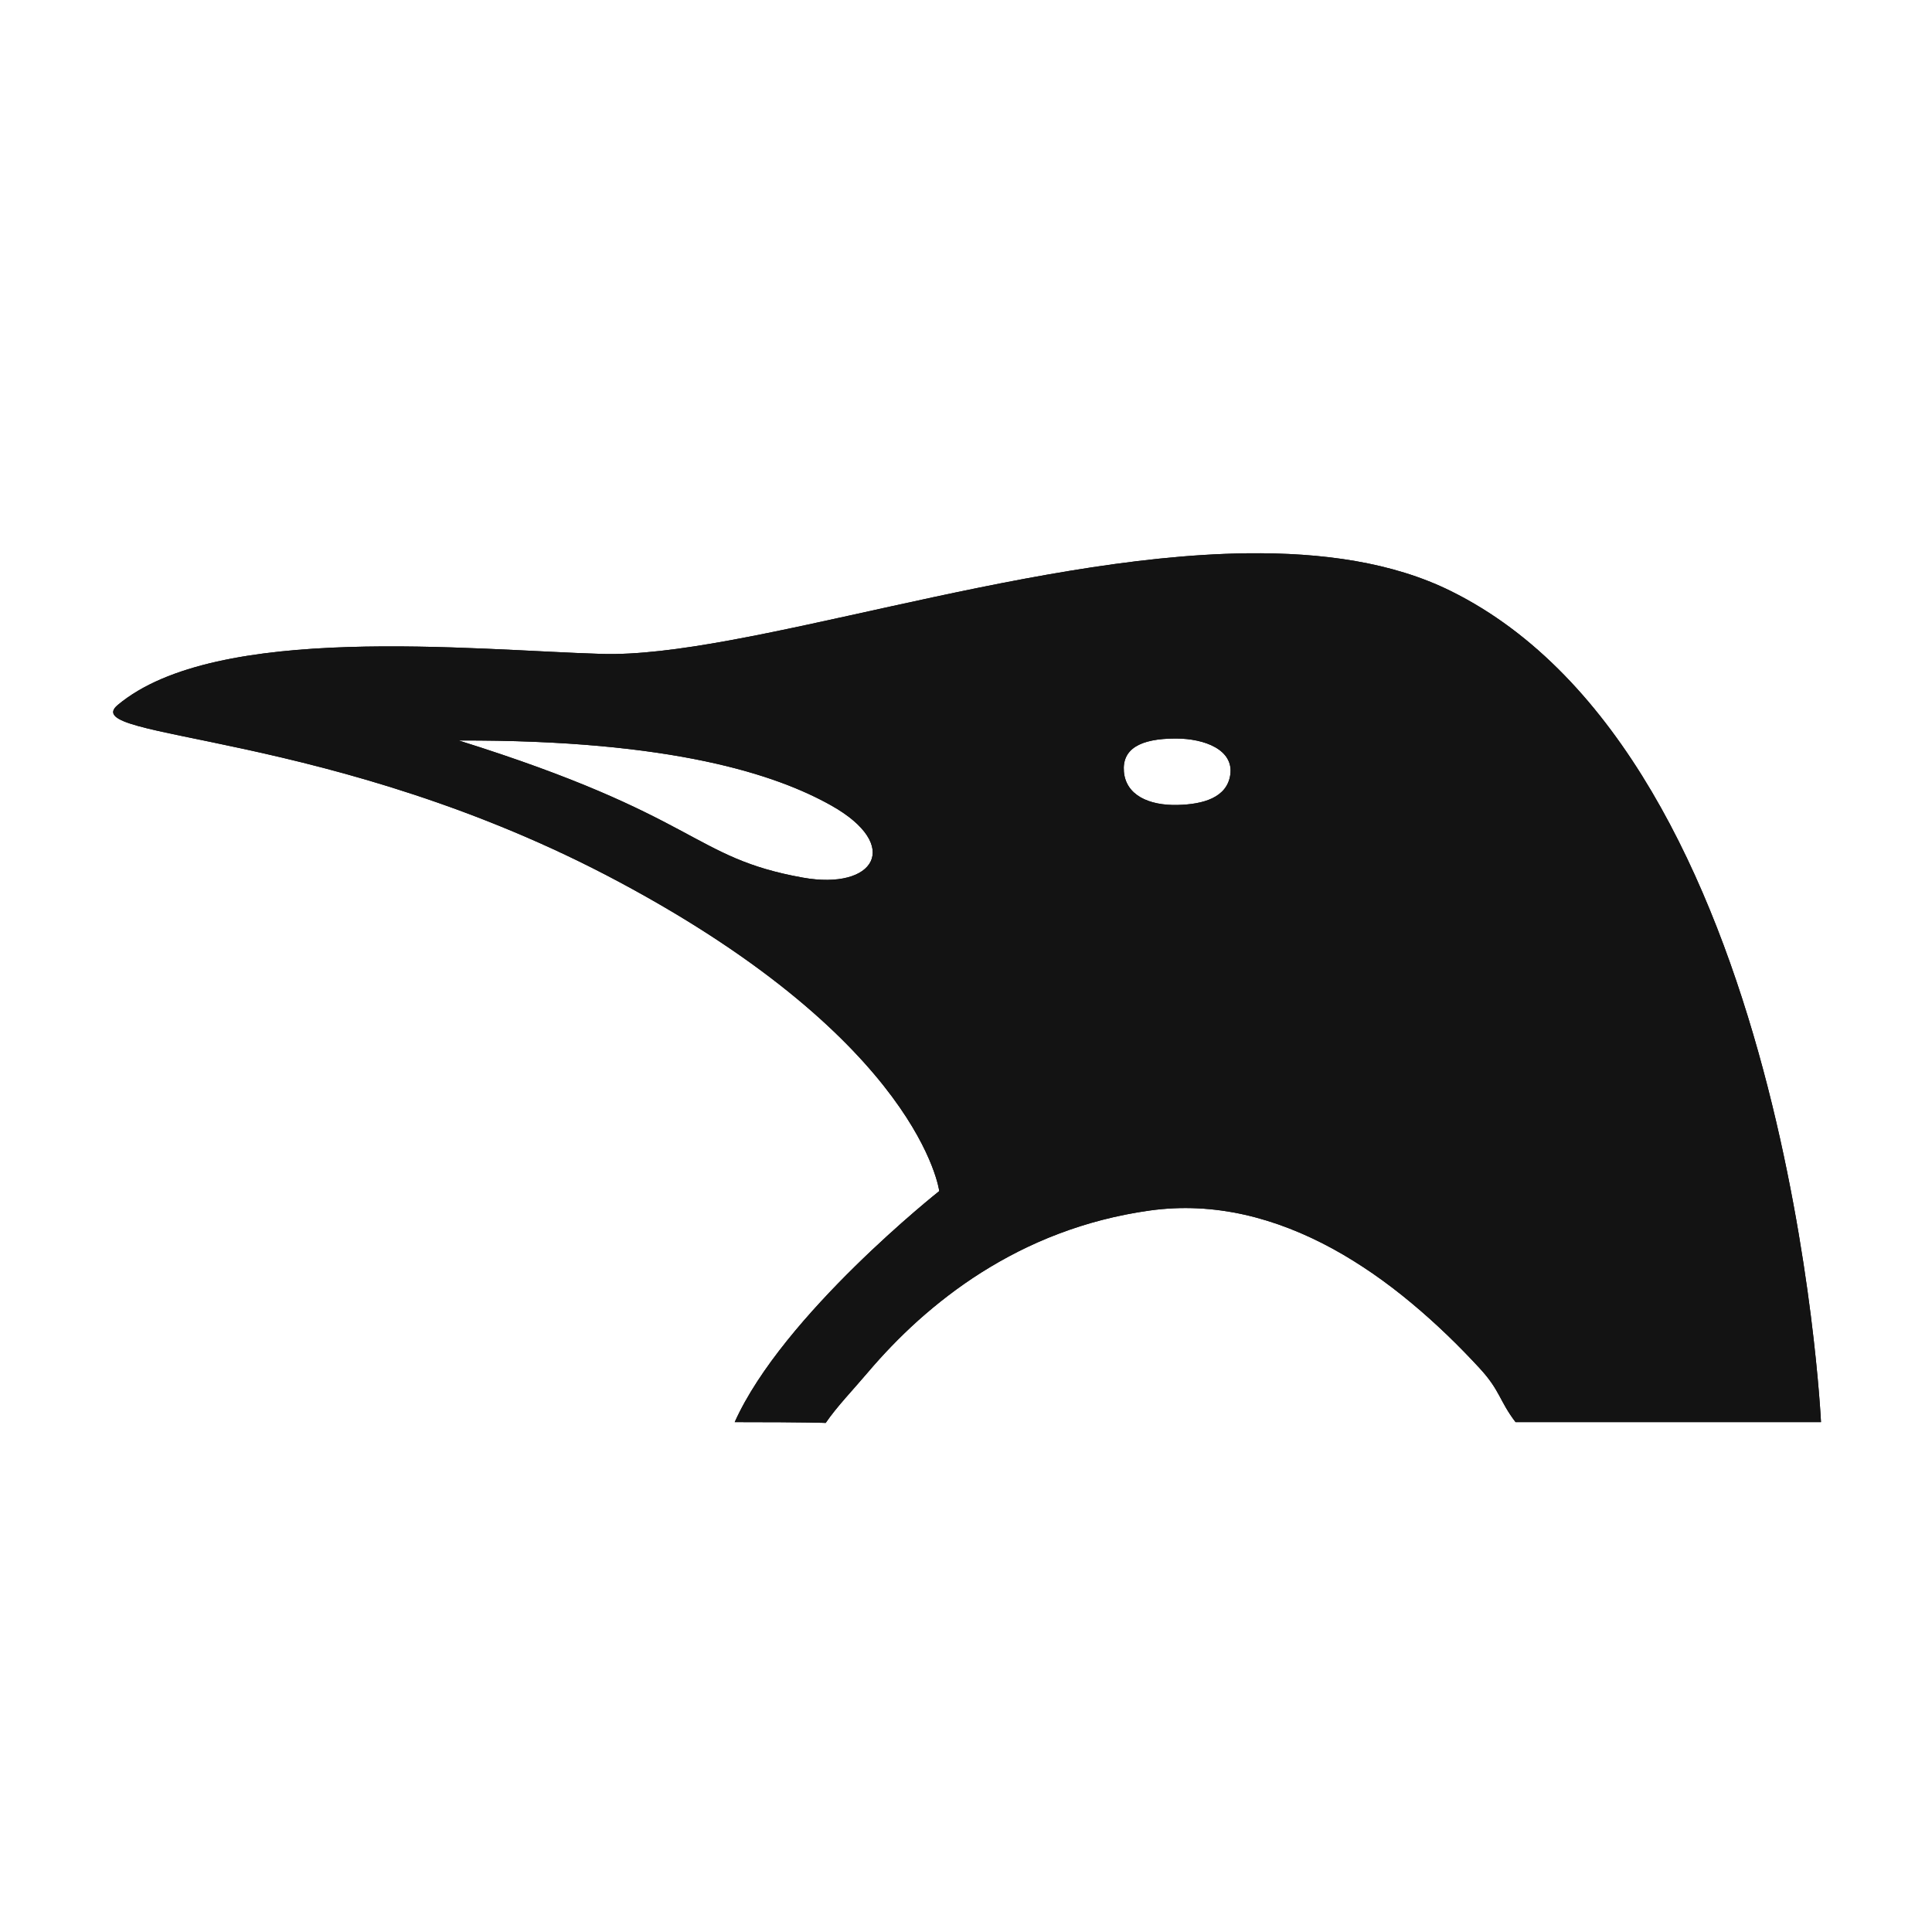<?xml version="1.0" encoding="UTF-8" standalone="no"?>
<!-- Created with Inkscape (http://www.inkscape.org/) -->

<svg
   version="1.1"
   id="svg2"
   xml:space="preserve"
   width="32"
   height="32"
   viewBox="0 0 32 32"
   sodipodi:docname="slimbook-status-active-light.svg"
   inkscape:version="1.3 (0e150ed6c4, 2023-07-21)"
   xmlns:inkscape="http://www.inkscape.org/namespaces/inkscape"
   xmlns:sodipodi="http://sodipodi.sourceforge.net/DTD/sodipodi-0.dtd"
   xmlns="http://www.w3.org/2000/svg"
   xmlns:svg="http://www.w3.org/2000/svg"
   xmlns:rdf="http://www.w3.org/1999/02/22-rdf-syntax-ns#"
   xmlns:cc="http://creativecommons.org/ns#"
   xmlns:dc="http://purl.org/dc/elements/1.1/"><defs
     id="defs6" /><sodipodi:namedview
     id="namedview4"
     pagecolor="#ffffff"
     bordercolor="#666666"
     borderopacity="1.0"
     inkscape:pageshadow="2"
     inkscape:pageopacity="0.0"
     inkscape:pagecheckerboard="0"
     showgrid="false"
     inkscape:zoom="12.3178"
     inkscape:cx="0.97419994"
     inkscape:cy="17.007907"
     inkscape:window-width="1920"
     inkscape:window-height="1016"
     inkscape:window-x="0"
     inkscape:window-y="0"
     inkscape:window-maximized="1"
     inkscape:current-layer="g8"
     units="mm"
     showguides="true"
     inkscape:guide-bbox="true"
     fit-margin-top="0"
     fit-margin-left="0"
     fit-margin-right="0"
     fit-margin-bottom="0"
     inkscape:document-units="px"
     inkscape:showpageshadow="2"
     inkscape:deskcolor="#d1d1d1" /><g
     id="g8"
     inkscape:groupmode="layer"
     inkscape:label="carton_box_BOOU"
     transform="matrix(1.333,0,0,1.333,-76.225,1651.114)"><g
       id="g10"
       inkscape:export-filename="/home/practicas/Escritorio/DISEÑOS/MATERIAL DISEÑOS/BOOU/cabeza_ping_negra.png"
       inkscape:export-xdpi="202.08389"
       inkscape:export-ydpi="202.08389"
       transform="matrix(0.149,0,0,0.143,47.343,-1246.45)"
       style="fill:#131313;fill-opacity:1"><path
         d="m 169.996,102.656 c -18.973,0.254 -42.086,9.11 -53.797,8.742 -10.793,-0.332 -32.105,-2.742 -40.34,4.438 -3.527,3.066 17.93,2.074 41.789,15.363 25.164,14.012 26.719,26.875 26.719,26.875 0,0 -13.035,10.738 -17.058,20.074 6.273,0 7.589,0.071 7.589,0.071 0.899,-1.379 2.266,-2.86 3.497,-4.371 1.23,-1.512 2.632,-3.047 4.21,-4.528 1.583,-1.476 3.344,-2.902 5.29,-4.183 0.976,-0.641 1.996,-1.246 3.062,-1.809 1.07,-0.562 2.184,-1.078 3.352,-1.539 1.164,-0.461 2.379,-0.867 3.644,-1.207 1.262,-0.34 2.578,-0.617 3.945,-0.816 1.368,-0.2 2.711,-0.258 4.032,-0.192 1.328,0.067 2.629,0.258 3.902,0.555 1.277,0.301 2.527,0.707 3.75,1.203 1.219,0.496 2.414,1.082 3.578,1.742 1.16,0.66 2.293,1.399 3.391,2.188 1.097,0.793 2.16,1.64 3.183,2.531 2.055,1.777 3.961,3.711 5.696,5.672 1.734,1.961 1.625,2.808 2.996,4.683 h 25.472 c 0,0 -2.582,-57.652 -30.878,-72.218 -4.829,-2.489 -10.696,-3.356 -17.024,-3.274 z m -5.902,16.094 c 2.418,0 4.84,0.984 4.543,3.148 -0.274,2.004 -2.285,2.571 -4.375,2.625 -2.426,0.067 -4.328,-0.859 -4.496,-2.886 -0.161,-1.953 1.308,-2.887 4.328,-2.887 z m -59.797,0.172 c 17.898,-0.067 26.535,3 31.047,5.637 5.965,3.488 3.64,7.398 -2.36,6.277 -9.332,-1.746 -8.507,-5.328 -28.687,-11.914 z"
         style="fill:#131313;fill-opacity:1;fill-rule:evenodd;stroke:none"
         id="path80"
         inkscape:connector-curvature="0" /><path
         d="m 169.996,102.656 c -18.973,0.254 -42.086,9.11 -53.797,8.742 -10.793,-0.332 -32.105,-2.742 -40.34,4.438 -3.527,3.066 17.93,2.074 41.789,15.363 25.164,14.012 26.719,26.875 26.719,26.875 0,0 -13.035,10.738 -17.058,20.074 6.273,0 7.589,0.071 7.589,0.071 0.899,-1.379 2.266,-2.86 3.497,-4.371 1.23,-1.512 2.632,-3.047 4.21,-4.528 1.583,-1.476 3.344,-2.902 5.29,-4.183 0.976,-0.641 1.996,-1.246 3.062,-1.809 1.07,-0.562 2.184,-1.078 3.352,-1.539 1.164,-0.461 2.379,-0.867 3.644,-1.207 1.262,-0.34 2.578,-0.617 3.945,-0.816 1.368,-0.2 2.711,-0.258 4.032,-0.192 1.328,0.067 2.629,0.258 3.902,0.555 1.277,0.301 2.527,0.707 3.75,1.203 1.219,0.496 2.414,1.082 3.578,1.742 1.16,0.66 2.293,1.399 3.391,2.188 1.097,0.793 2.16,1.64 3.183,2.531 2.055,1.777 3.961,3.711 5.696,5.672 1.734,1.961 1.625,2.808 2.996,4.683 h 25.472 c 0,0 -2.582,-57.652 -30.878,-72.218 -4.829,-2.489 -10.696,-3.356 -17.024,-3.274 z m -5.902,16.094 c 2.418,0 4.84,0.984 4.543,3.148 -0.274,2.004 -2.285,2.571 -4.375,2.625 -2.426,0.067 -4.328,-0.859 -4.496,-2.886 -0.161,-1.953 1.308,-2.887 4.328,-2.887 z m -59.797,0.172 c 17.898,-0.067 26.535,3 31.047,5.637 5.965,3.488 3.64,7.398 -2.36,6.277 -9.332,-1.746 -8.507,-5.328 -28.687,-11.914 z"
         style="fill:#131313;fill-opacity:1;fill-rule:evenodd;stroke:none"
         id="path82"
         inkscape:connector-curvature="0" /></g></g></svg>

